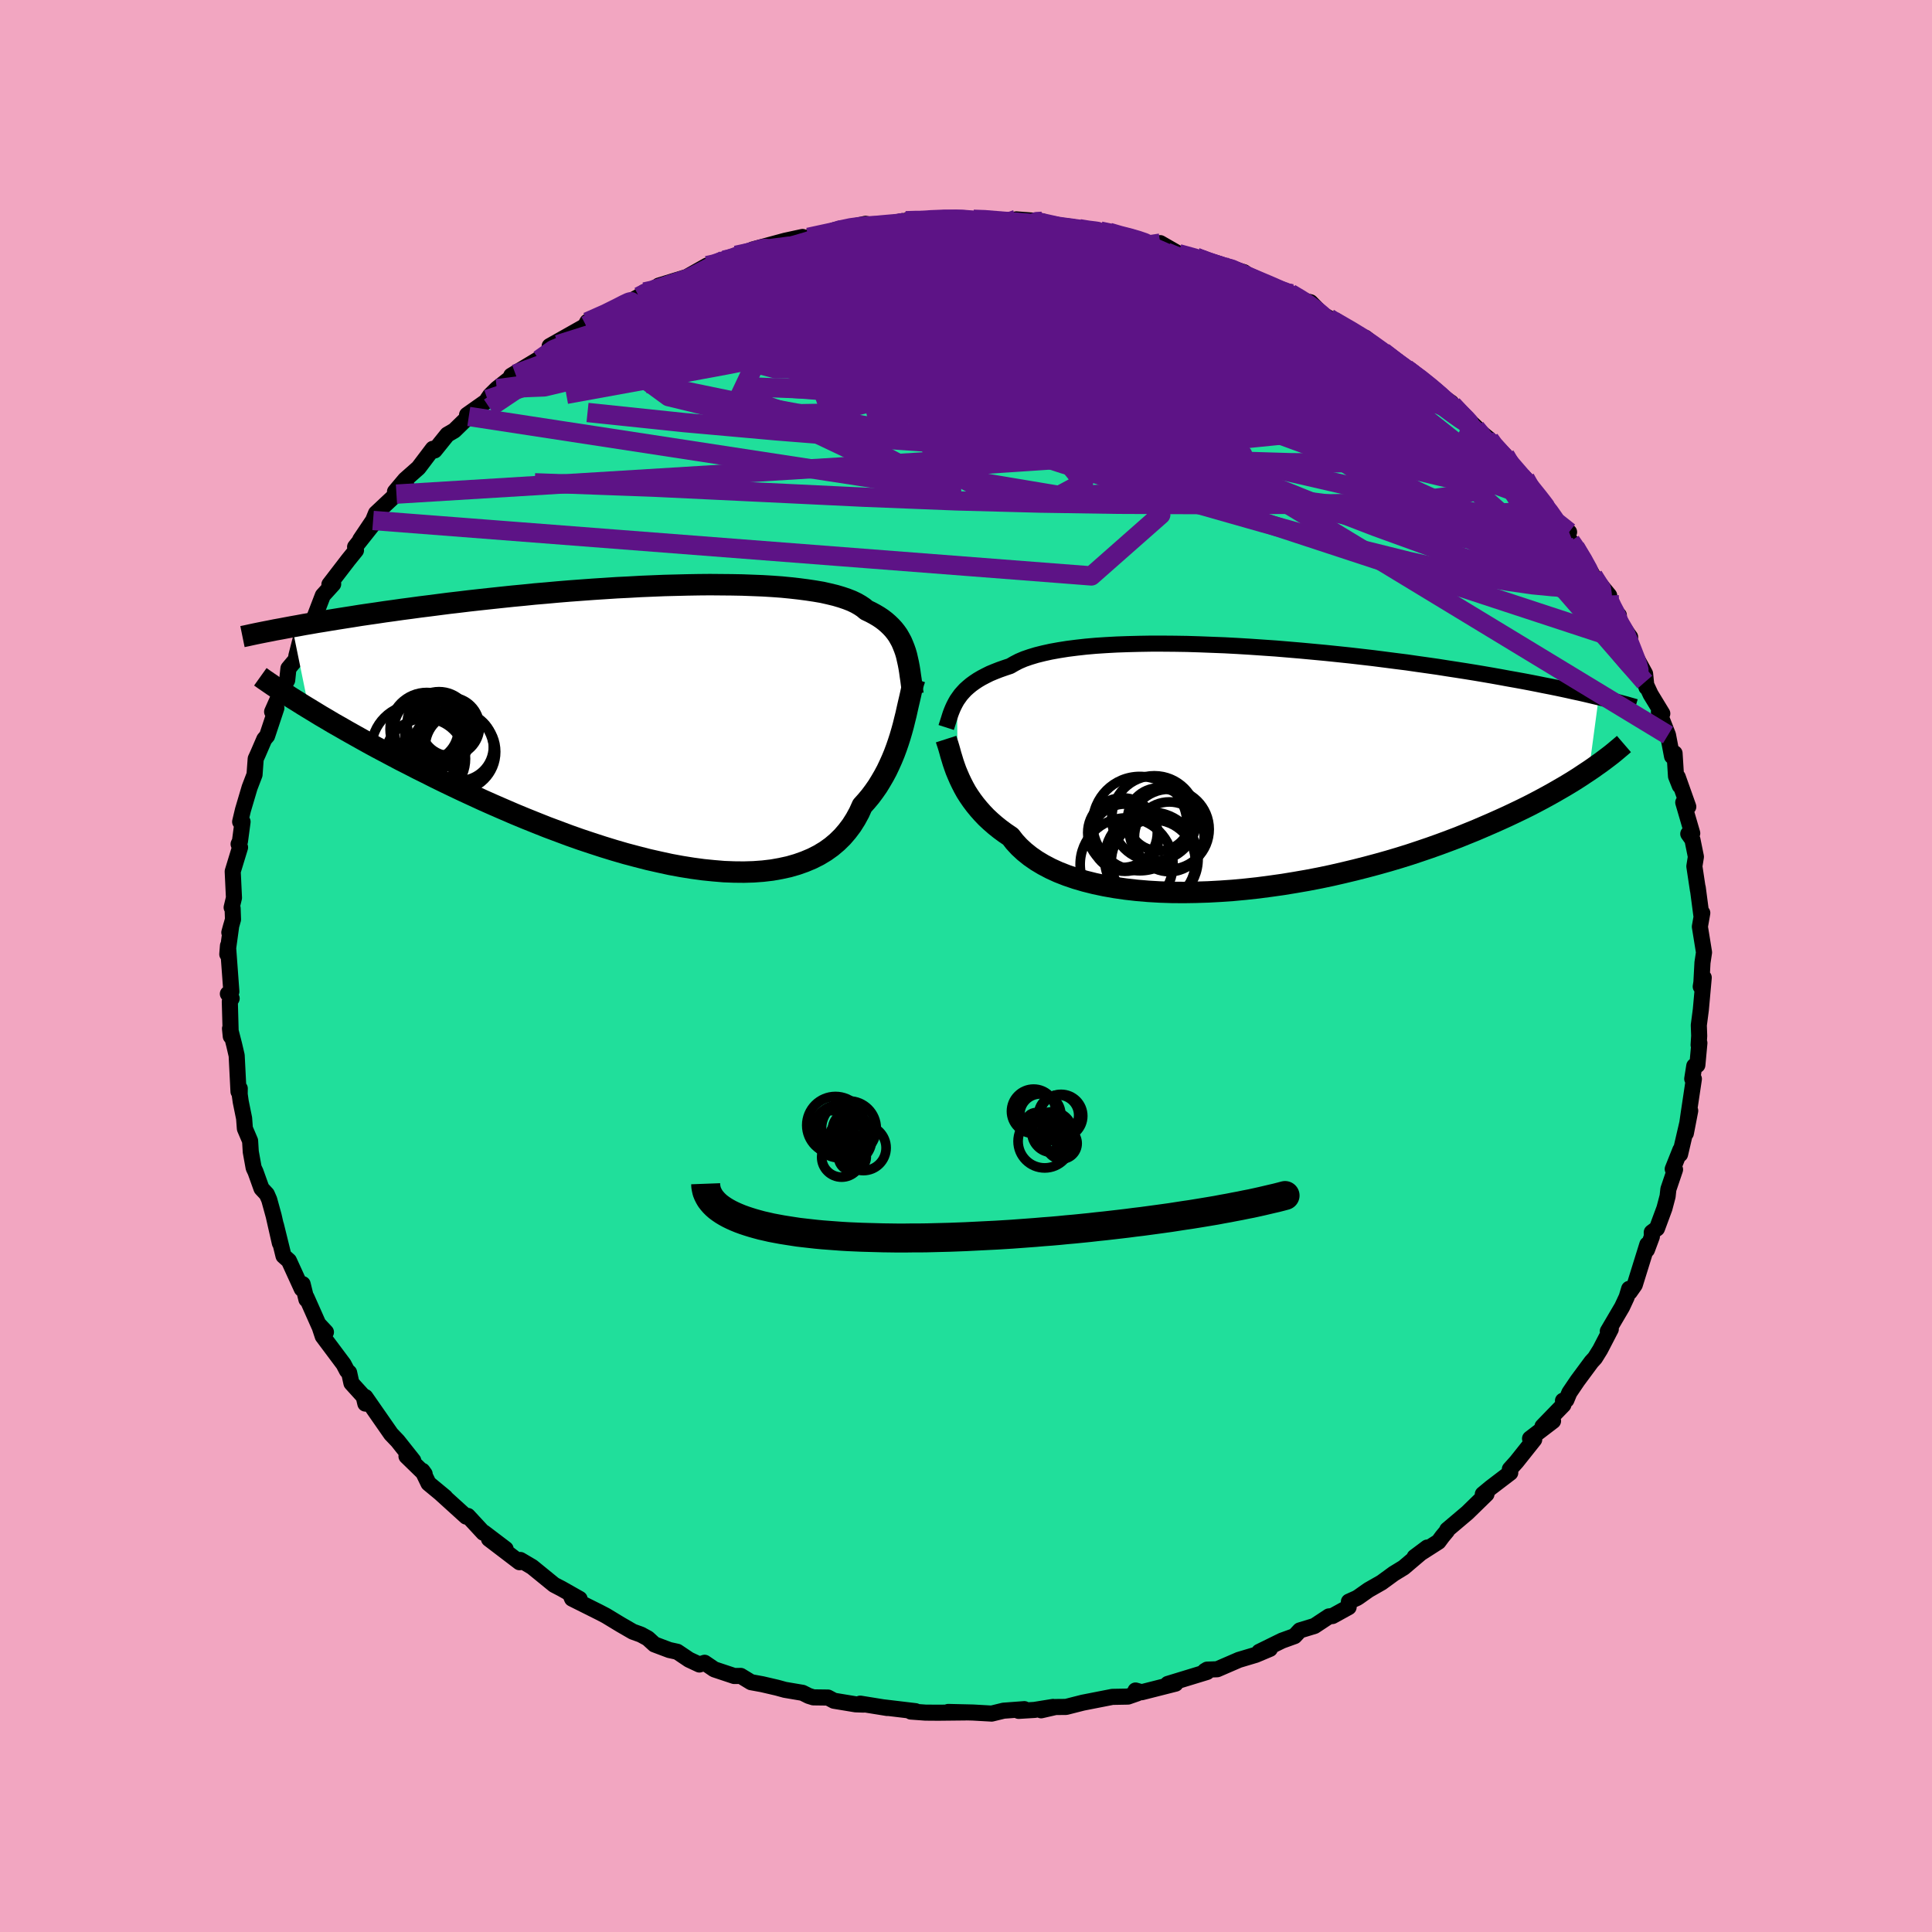 <svg xmlns="http://www.w3.org/2000/svg" width="500" height="500" viewBox="-100 -100 200 200"><defs><clipPath id="c"><path d="m24.65-7.57-.13-.37-.14-.35-.15-.35-.18-.33-.19-.33-.22-.31-.24-.3-.26-.28-.29-.28-.3-.26-.34-.26-.36-.24-.39-.23-.41-.22-.44-.21-.31-.26-.36-.24-.4-.23-.46-.22-.51-.2-.56-.19-.61-.18-.66-.16-.71-.16-.76-.13-.8-.12-.84-.11-.89-.1-.92-.09-.97-.07-1-.06-1.03-.04-1.06-.04-1.09-.02-1.12-.01-1.14-.01-1.16.01-1.17.02-1.2.03-1.2.03-1.22.05-1.22.05-1.23.07-1.23.06-1.23.08-1.23.08-1.23.09-1.22.09-1.21.1-1.2.11-1.19.1-1.17.12-1.16.11-1.14.12-1.12.12-1.11.12-1.08.12-1.07.13-1.04.12-1.01.13-1 .13-.97.12-.95.13-.92.12-.91.13-.88.12-.86.13-.84.12-.82.12-.8.13-.77.12-.76.12-.74.12-.72.12-.69.11-.68.12-.65.11-.64.12-.62.11 1.73 8.46.61.37.62.38.65.38.67.4.69.39.71.41.73.41.75.42.77.43.79.43.81.43.83.44.85.45.87.44.89.46.91.45.93.47.96.47.98.47.99.47 1.02.47 1.04.48 1.06.47 1.08.47 1.09.47 1.11.46 1.12.45 1.13.45 1.15.43 1.15.43 1.16.41 1.17.39 1.17.38 1.17.36 1.17.34 1.17.31 1.17.3 1.15.26 1.15.25 1.14.21 1.12.18 1.11.15 1.09.11 1.07.09 1.05.04 1.02.01 1-.03.96-.07.94-.11.9-.16.87-.19.83-.24.79-.28.76-.32.71-.36.68-.41.63-.45.58-.49.55-.54.49-.57.46-.61.41-.65.37-.68.32-.71.43-.48.41-.49.38-.51.37-.53.33-.54.32-.55.3-.56.27-.57.26-.58.24-.58.22-.59.2-.58.19-.59.17-.58.16-.58"/></clipPath><clipPath id="b"><path d="m-30.1-7.03.19-.27.2-.28.23-.26.25-.27.28-.25.31-.26.33-.24.36-.24.39-.23.42-.22.44-.22.48-.2.51-.2.54-.19.57-.19.43-.25.48-.25.54-.23.61-.21.66-.2.72-.18.77-.17.83-.15.88-.14.94-.12.98-.11 1.02-.09 1.07-.07 1.1-.06 1.14-.04 1.18-.03 1.2-.02h1.23l1.26.01 1.27.02 1.29.04 1.3.05 1.31.05 1.31.07 1.32.08 1.32.09 1.32.09 1.31.11 1.3.11 1.29.12 1.28.12 1.26.13 1.24.13 1.22.14 1.21.14 1.17.15 1.16.15 1.12.14 1.1.16 1.07.15 1.05.15 1.01.16.98.15.96.15.93.15.89.15.87.15.84.15.81.15.79.14.77.14.74.14.71.14.69.14.67.13.64.13.62.13.6.13.58.13.56.12.53.12.51.12.5.12.47.11L35.31.3l-.47.31-.48.32-.5.32-.52.32-.55.33-.57.33-.59.34-.61.34-.63.34-.66.35-.68.35-.71.35-.73.35-.76.36-.77.35-.81.36-.83.36-.86.37-.89.36-.91.37-.95.36-.97.36-1.01.36-1.03.35-1.05.35-1.09.34-1.11.33-1.14.32-1.16.31-1.18.3-1.21.29-1.22.28-1.24.26-1.25.24-1.27.22-1.28.21-1.28.18-1.29.17-1.29.14-1.29.12-1.29.09-1.28.07-1.28.04-1.25.02-1.25-.01-1.22-.04-1.2-.07-1.18-.1-1.15-.13-1.11-.16-1.08-.19-1.04-.22-1-.25-.96-.28-.91-.31-.87-.34-.81-.37-.76-.4-.7-.42-.65-.45-.6-.48-.54-.5-.48-.52-.42-.54-.56-.38-.53-.39-.5-.4-.47-.41-.45-.42-.41-.43-.39-.44-.36-.44-.33-.44-.31-.45-.28-.44-.25-.45-.23-.45-.21-.44-.19-.44"/></clipPath><filter id="a"><feTurbulence baseFrequency=".05" numOctaves="3" result="noise" type="noise"/><feDisplacementMap in="SourceGraphic" in2="noise" scale="2"/></filter></defs><rect width="100%" height="100%" x="-100" y="-100" fill="#F2A6C1"/><path fill="#20DF9B" stroke="#000" stroke-linejoin="round" stroke-width="1.667" d="m76.13 1.69-.07.44.31-.93-.3 3.32-.21 1.61.04 1.1-.06.95.08-.21-.21 2.28-.32.1-.21 1.33.17.01-.53 3.54-.3 2.08.45-2.33-1.05 4.51.03-.45-.79 1.98.24.05-.69 2.04-.08.73-.33 1.25-.77 2.08-.54.4.01.44-.51 1.37.04-.55-1.3 4.18-.52.74-.06-.33-.26.86-.47 1.01-1.48 2.52.31-.22-1.1 2.12-.54.87-.36.39-1.45 1.96-.84 1.24-.31.75-.35.08.04.43-2.16 2.23 1.09-.56-2.38 1.82.43.1-1.83 2.3-.69.77.04.37L54.32 54l-.82.68.38-.01-1.98 1.93-2.08 1.76-.03.12-.48.58-.4.54-2.47 1.58 1.31-.98-2.44 2.07-1.03.63-1.26.92-1.35.77-1.02.72-.19.12-.82.37-.03.57-1.67.92-.37.04-1.5.99-1.51.46-.55.59-1.3.47L30.35 71l1.11-.31-1.47.62-1.74.52-2.24.97-1.05.04-.23.14.22.1-4.06 1.24.22.05.58-.08-3.51.89-.63-.18.17.3-.95.33-1.62.03-3.06.6-1.73.44-1.1.01-1.48.34 1.23-.35-1.92.31-1.64.1.59-.18-2.15.16-1.23.3-1.94-.11-2.56-.06 1.83.05-2.86.03-1.32-.01-1.52-.11.48-.04-3.27-.39.34.06-2.79-.45.34.1-.82-.03-2.24-.37-.62-.33-1.51-.02-.48-.15-.64-.32-1.83-.31-.8-.22-1.55-.36-1.15-.21-1.07-.65-.67.01-2.07-.69-1-.68-.54.18-1.07-.5-1.22-.82-.82-.18-1.54-.58-.69-.63-.72-.39-.83-.3-1.28-.74-1.5-.91-.71-.37-2.8-1.4-.17-.4.95.43-1.87-1.06-.77-.4-2.27-1.85-1.22-.72-.09.23-3.16-2.41 1.72 1.04-2.24-1.7-.06.02-1.61-1.74-.17.07-2.69-2.44.52.43-1.73-1.43-.63-1.3.23.32-1.88-1.83.7.45-1.61-2.03-.62-.65-.06-.06-2.67-3.84v.68l-.17-.72-1.27-1.4-.24-1.09-.22-.2-.35-.67-2.16-2.89-.4-1.21.73.78-.7-.64-1.31-2.95-.01.21-.39-1.59-.09.49-1.33-2.91-.56-.5-.78-3.17.4 1.84-.64-2.82-.46-1.67-.25-.57-.55-.59-.62-1.73-.19-.4-.3-1.66-.07-1.14-.54-1.27-.08-1.06-.35-1.72-.11-.78.01-.59-.13.32-.19-3.73-.26-1.12-.43-1.67.08.8-.1-3.6.19-.32-.39-.48.36-.23-.35-4.75-.07.88.41-2.98-.2.73.38-1.35-.04-1.15-.1-.09.24-1-.13-2.73.76-2.49-.15-.34.14-.29.27-2.02h-.25l.29-1.22.69-2.33.51-1.33.12-1.64.22-.48.67-1.55.29-.34.96-2.89-.44.39.94-2.12-.25.38.87-1.53.13-1.22.78-.93.04-.37.47-1.84 1-1-.13.24 1.4-3.65 1.07-1.18-.18-.01-.21.05 1.95-2.54.8-.99-.09-.35 1.8-2.27-1.27 1.51 1.33-1.98.3-.74 2.12-1.99 1-1-1.15.75 1.05-1.25 1.38-1.22 1.49-1.97.18.17 1.32-1.64.72-.42 1.5-1.46-.18-.16 2.41-1.7-.3.09.28-.41.7-.69 1.92-1.52-.44.17 3.6-2.17-.71.51 1.95-1.56-.86.16 3.77-2.13-.13.1.26-.48 2.44-.97 1.76-1.09-.29.24 1.43-.8.59-.48.89-.23-.5.35 1.07-.77 2.92-.9 2.09-1.18.48.03 1.27-.59.88-.24.97-.2-.61-.06 2.01-.4-.28-.2 3.36-.91 1.8-.39-.04.19.64-.15 2.15-.38.5-.35 2.65-.53.62-.14 1.1.21-.03.01 3.11-.54 2.02-.1-2.06.21 3.93-.38.44.11.89-.07 1.77.08 1.06-.05 1.45.26 1.04-.06.48-.02 3.08.08-2.67-.2 4.23.59 1.67.21-.7-.01 1.44.28 1.77.18.28-.04.92.13 1.22.42.97.08 1.91.62.45.06.74-.06 1.9 1.09 2.66.66-.87-.29.64.36 2.51.72.26-.01 1.57.48 1.05.78 1.82.82 2.09.63-.17-.04.93.64 1.16.28 1.17 1.2 1.2.72-.48-.29 3.3 1.93.49.11 1.5 1.18-.31-.05.66.33 2.66 2.08-.29-.35.26.22 1.18.75 1.35 1.27 1.88 1.3.21.52-.09-.3 2.42 2.3-.82-.55 2.24 1.84-.05.24 1.66 1.4.55.98 1.11 1.17.42.23.84 1.22.73 1.13 1.21 1.39.67.98 1.1.84-.5-.02.66.97.47.62 1.16 1.76.7 1.21 1.66 2.02-.33.38.84 1.22.49.45-.12.47 1.29 1.79-.32.49.43.67 1.44 2.64.14 1.4-.16-.54.59 1.27 1.21 1.99-.35-.18.94 2.4.42 2.2.26-.31.15 2.38.39.98-.21-.9 1.09 3.07-.52-.44.93 3.19-.41.06.43.6.36 1.77-.16.99.37 2.46-.02-.25.37 2.82.1-.2-.25 1.42.43 2.66-.16 1.06-.11 2.04-.07.44" filter="url(#a)"/><path fill="#fff" d="m-30.1-7.03.19-.27.2-.28.23-.26.25-.27.28-.25.31-.26.33-.24.36-.24.39-.23.42-.22.44-.22.48-.2.51-.2.54-.19.57-.19.43-.25.48-.25.54-.23.61-.21.66-.2.72-.18.77-.17.83-.15.88-.14.94-.12.98-.11 1.02-.09 1.07-.07 1.1-.06 1.14-.04 1.18-.03 1.2-.02h1.23l1.26.01 1.27.02 1.29.04 1.3.05 1.31.05 1.31.07 1.32.08 1.32.09 1.32.09 1.31.11 1.3.11 1.29.12 1.28.12 1.26.13 1.24.13 1.22.14 1.21.14 1.17.15 1.16.15 1.12.14 1.1.16 1.07.15 1.05.15 1.01.16.98.15.96.15.93.15.89.15.87.15.84.15.81.15.79.14.77.14.74.14.71.14.69.14.67.13.64.13.62.13.6.13.58.13.56.12.53.12.51.12.5.12.47.11L35.31.3l-.47.31-.48.32-.5.32-.52.32-.55.33-.57.33-.59.34-.61.34-.63.34-.66.35-.68.35-.71.35-.73.35-.76.36-.77.35-.81.36-.83.36-.86.37-.89.36-.91.37-.95.36-.97.36-1.01.36-1.03.35-1.05.35-1.09.34-1.11.33-1.14.32-1.16.31-1.18.3-1.21.29-1.22.28-1.24.26-1.25.24-1.27.22-1.28.21-1.28.18-1.29.17-1.29.14-1.29.12-1.29.09-1.28.07-1.28.04-1.25.02-1.25-.01-1.22-.04-1.2-.07-1.18-.1-1.15-.13-1.11-.16-1.08-.19-1.04-.22-1-.25-.96-.28-.91-.31-.87-.34-.81-.37-.76-.4-.7-.42-.65-.45-.6-.48-.54-.5-.48-.52-.42-.54-.56-.38-.53-.39-.5-.4-.47-.41-.45-.42-.41-.43-.39-.44-.36-.44-.33-.44-.31-.45-.28-.44-.25-.45-.23-.45-.21-.44-.19-.44" filter="url(#a)" transform="translate(29.17 -20.5)"/><path fill="#fff" d="m24.65-7.57-.13-.37-.14-.35-.15-.35-.18-.33-.19-.33-.22-.31-.24-.3-.26-.28-.29-.28-.3-.26-.34-.26-.36-.24-.39-.23-.41-.22-.44-.21-.31-.26-.36-.24-.4-.23-.46-.22-.51-.2-.56-.19-.61-.18-.66-.16-.71-.16-.76-.13-.8-.12-.84-.11-.89-.1-.92-.09-.97-.07-1-.06-1.03-.04-1.06-.04-1.09-.02-1.12-.01-1.14-.01-1.16.01-1.17.02-1.2.03-1.2.03-1.22.05-1.22.05-1.23.07-1.23.06-1.23.08-1.23.08-1.23.09-1.22.09-1.21.1-1.2.11-1.19.1-1.17.12-1.16.11-1.14.12-1.12.12-1.11.12-1.08.12-1.07.13-1.04.12-1.01.13-1 .13-.97.12-.95.13-.92.12-.91.13-.88.12-.86.13-.84.12-.82.12-.8.13-.77.12-.76.12-.74.12-.72.12-.69.11-.68.12-.65.11-.64.12-.62.11 1.73 8.46.61.37.62.38.65.38.67.4.69.39.71.41.73.41.75.42.77.43.79.43.81.43.83.44.85.45.87.44.89.46.91.45.93.47.96.47.98.47.99.47 1.02.47 1.04.48 1.06.47 1.08.47 1.09.47 1.11.46 1.12.45 1.13.45 1.15.43 1.15.43 1.16.41 1.17.39 1.17.38 1.17.36 1.17.34 1.17.31 1.17.3 1.15.26 1.15.25 1.14.21 1.12.18 1.11.15 1.09.11 1.07.09 1.05.04 1.02.01 1-.03.96-.07.94-.11.9-.16.87-.19.83-.24.79-.28.76-.32.71-.36.68-.41.63-.45.58-.49.55-.54.49-.57.46-.61.41-.65.37-.68.32-.71.43-.48.41-.49.38-.51.37-.53.33-.54.32-.55.3-.56.27-.57.26-.58.24-.58.22-.59.2-.58.19-.59.17-.58.16-.58" filter="url(#a)" transform="translate(-30.91 -24.95)"/><g fill="none" stroke="#000" transform="translate(29.17 -20.5)"><path stroke-linejoin="round" stroke-width="1.667" d="m-31.22-4.19.09-.28.09-.28.09-.28.09-.29.09-.28.11-.29.12-.29.13-.28.15-.29.16-.28.19-.27.2-.28.23-.26.25-.27.28-.25.31-.26.33-.24.36-.24.39-.23.42-.22.44-.22.48-.2.51-.2.54-.19.57-.19.43-.25.48-.25.54-.23.61-.21.66-.2.72-.18.77-.17.83-.15.88-.14.94-.12.98-.11 1.02-.09 1.07-.07 1.1-.06 1.14-.04 1.18-.03 1.2-.02h1.23l1.26.01 1.27.02 1.29.04 1.3.05 1.31.05 1.31.07 1.32.08 1.32.09 1.32.09 1.31.11 1.3.11 1.29.12 1.28.12 1.26.13 1.24.13 1.22.14 1.21.14 1.17.15 1.16.15 1.12.14 1.1.16 1.07.15 1.05.15 1.01.16.98.15.96.15.93.15.89.15.87.15.84.15.81.15.79.14.77.14.74.14.71.14.69.14.67.13.64.13.62.13.6.13.58.13.56.12.53.12.51.12.5.12.47.11.46.11.44.11.42.11.4.1.39.11.37.1.35.09.34.1.32.09.31.09" filter="url(#a)"/><path stroke-linejoin="round" stroke-width="2.222" d="m-31.23-2.99.09.28.1.3.1.33.1.35.1.37.12.39.12.4.14.41.15.42.18.43.19.44.21.44.23.45.25.45.28.44.31.45.33.44.36.44.39.44.41.43.45.42.47.41.5.4.53.39.56.38.42.54.48.52.54.5.6.48.65.45.7.42.76.4.81.37.87.34.91.31.96.28 1 .25 1.04.22 1.08.19 1.11.16 1.15.13 1.18.1 1.2.07 1.22.04 1.25.01 1.25-.02 1.28-.04 1.28-.07 1.29-.09 1.29-.12 1.29-.14 1.29-.17 1.28-.18 1.28-.21 1.27-.22 1.25-.24 1.24-.26 1.22-.28 1.21-.29 1.18-.3 1.16-.31 1.14-.32 1.11-.33 1.09-.34 1.05-.35 1.03-.35 1.01-.36.97-.36.95-.36.91-.37.89-.36.86-.37.83-.36.81-.36.77-.35.76-.36.73-.35.71-.35.68-.35.66-.35.63-.34.61-.34.59-.34.57-.33.55-.33.52-.32.5-.32.48-.32.47-.31.44-.3.42-.3.41-.29.39-.29.37-.28.35-.27.33-.27.32-.27.31-.26.29-.25" filter="url(#a)"/><circle cx="-9.676" cy="5.215" r="4.406" clip-path="url(#b)" filter="url(#a)"/><circle cx="-9.981" cy="9.41" r="4.838" clip-path="url(#b)" filter="url(#a)"/><circle cx="-9.196" cy="5.32" r="3.256" clip-path="url(#b)" filter="url(#a)"/><circle cx="-11.181" cy="5.76" r="4.88" clip-path="url(#b)" filter="url(#a)"/><circle cx="-12.966" cy="6.7" r="3.602" clip-path="url(#b)" filter="url(#a)"/><circle cx="-9.776" cy="9.725" r="4.354" clip-path="url(#b)" filter="url(#a)"/><circle cx="-12.716" cy="7.215" r="3.482" clip-path="url(#b)" filter="url(#a)"/><circle cx="-8.141" cy="6.345" r="4.146" clip-path="url(#b)" filter="url(#a)"/><circle cx="-12.546" cy="9.975" r="4.806" clip-path="url(#b)" filter="url(#a)"/><circle cx="-8.121" cy="7.125" r="3.61" clip-path="url(#b)" filter="url(#a)"/></g><g fill="none" stroke="#000" transform="translate(-30.91 -24.95)"><path stroke-linejoin="round" stroke-width="2.222" d="m25.42-3.2-.07-.49-.07-.48-.06-.47-.07-.46-.06-.44-.07-.43-.08-.42-.09-.4-.09-.4-.11-.38-.13-.37-.14-.35-.15-.35-.18-.33-.19-.33-.22-.31-.24-.3-.26-.28-.29-.28-.3-.26-.34-.26-.36-.24-.39-.23-.41-.22-.44-.21-.31-.26-.36-.24-.4-.23-.46-.22-.51-.2-.56-.19-.61-.18-.66-.16-.71-.16-.76-.13-.8-.12-.84-.11-.89-.1-.92-.09-.97-.07-1-.06-1.03-.04-1.06-.04-1.09-.02-1.12-.01-1.14-.01-1.16.01-1.17.02-1.2.03-1.2.03-1.22.05-1.22.05-1.23.07-1.23.06-1.23.08-1.23.08-1.23.09-1.22.09-1.21.1-1.2.11-1.19.1-1.17.12-1.16.11-1.14.12-1.12.12-1.11.12-1.08.12-1.07.13-1.04.12-1.01.13-1 .13-.97.12-.95.13-.92.12-.91.13-.88.12-.86.13-.84.12-.82.12-.8.13-.77.12-.76.12-.74.12-.72.12-.69.11-.68.12-.65.11-.64.12-.62.11-.59.11-.58.11-.56.1-.54.11-.52.1-.5.1-.49.1-.47.1-.45.1-.44.09" filter="url(#a)"/><path stroke-linejoin="round" stroke-width="2.222" d="m25.61-4.78-.12.36-.11.39-.11.43-.1.46-.11.48-.12.51-.12.53-.12.54-.14.56-.14.57-.16.58-.17.58-.19.59-.2.58-.22.59-.24.58-.26.58-.27.57-.3.56-.32.55-.33.54-.37.53-.38.51-.41.49-.43.48-.32.71-.37.68-.41.65-.46.61-.49.57-.55.54-.58.49-.63.45-.68.41-.71.36-.76.32-.79.28-.83.24-.87.19-.9.16-.94.11-.96.07-1 .03-1.02-.01-1.05-.04-1.07-.09-1.09-.11-1.11-.15-1.12-.18-1.14-.21-1.15-.25-1.15-.26-1.17-.3-1.17-.31-1.17-.34-1.17-.36-1.17-.38-1.17-.39-1.16-.41-1.15-.43-1.15-.43-1.13-.45-1.12-.45-1.11-.46-1.09-.47-1.08-.47-1.06-.47-1.04-.48-1.02-.47-.99-.47-.98-.47-.96-.47-.93-.47-.91-.45-.89-.46-.87-.44-.85-.45-.83-.44-.81-.43-.79-.43-.77-.43-.75-.42-.73-.41-.71-.41-.69-.39-.67-.4-.65-.38-.62-.38-.61-.37-.59-.36-.57-.36-.55-.34-.53-.34-.5-.33-.5-.33-.47-.31-.45-.31-.44-.3-.42-.3" filter="url(#a)"/><circle cx="-24.979" cy=".437" r="3.336" clip-path="url(#c)" filter="url(#a)"/><circle cx="-22.219" cy="2.647" r="4.244" clip-path="url(#c)" filter="url(#a)"/><circle cx="-21.804" cy="2.772" r="4.026" clip-path="url(#c)" filter="url(#a)"/><circle cx="-24.909" cy=".437" r="3.8" clip-path="url(#c)" filter="url(#a)"/><circle cx="-26.049" cy="2.482" r="4.602" clip-path="url(#c)" filter="url(#a)"/><circle cx="-21.539" cy="2.237" r="3.528" clip-path="url(#c)" filter="url(#a)"/><circle cx="-23.749" cy="1.027" r="3.436" clip-path="url(#c)" filter="url(#a)"/><circle cx="-23.644" cy="-.148" r="3.298" clip-path="url(#c)" filter="url(#a)"/><circle cx="-22.479" cy=".172" r="3.028" clip-path="url(#c)" filter="url(#a)"/><circle cx="-25.084" cy="3.492" r="4.182" clip-path="url(#c)" filter="url(#a)"/></g><g fill="none" stroke="#5D1386" stroke-linejoin="round" stroke-width="2"><path d="m54.19-54.5.3.52.39.73.12.64-.26.48-.64.33-1.04.2-1.45.05-1.9-.13-2.41-.35-2.94-.57-3.48-.79-4.02-.98-4.54-1.13-5.11-1.29-5.69-1.45-6.33-1.68-6.93-1.97-7.48-2.3-7.99-2.67-8.55-2.98m-11.04-2.67.7-.15.89-.29.82-.27.72-.25.67-.22.68-.22.69-.2.57-.15.32-.03-.08.12-.56.28-1.06.46-1.51.6-1.89.71-2.21.78-2.62.89M.77-77.3l1.17.04 1.35.11 1.41.11 1.42.11 1.41.13 1.4.15 1.32.18 1.19.16.97.13.69.09.4.04h.09l-.27-.04-.66-.08-.93-.15m19.92 6.1 1.28.41.63.31.44.33.32.37.15.36-.08.31-.34.24-.66.15-1.05.04-1.49-.1-1.97-.22-2.45-.36-2.95-.49-3.47-.62-4.02-.76-4.57-.9-5.09-1.03-5.66-1.21-6.46-1.37" filter="url(#a)"/><path d="m50.35-58.09 1.31 1.4.42.79.04.69-.31.66-.68.61-1.1.53-1.52.44-1.99.35-2.45.28-2.95.19-3.48.08-4.03-.03-4.61-.14-5.19-.26-5.76-.33-6.32-.39-6.88-.43-7.5-.48-8.16-.57-8.84-.7-9.5-.85-10.03-1.05" filter="url(#a)"/><path d="m62.43-44.92-.44.17-.67.33-1.13.34-1.77.24-2.54.01-3.45-.32-4.44-.7-5.46-1.09-6.47-1.48-7.41-1.84-8.34-2.19L11.05-54 .8-56.87l-11.27-3.23-12.38-3.63m-.96-9.84 1.58-.34 1.77-.33 2.07-.27 2.2-.15 2.25-.05h2.37l2.51.03 2.64.04 2.72.08 2.77.11 2.79.14 2.78.16 2.76.18 2.71.18 2.61.19 2.46.18 2.25.15 2.03.1 1.78.08 1.56.07 1.24.08m18.49 9.03.94.66.72.64.23.41-.11.29-.37.26-.67.22-1.06.12-1.52-.01-2.02-.17-2.51-.32-3.02-.45-3.56-.59-4.12-.73-4.7-.89-5.32-1.09-5.95-1.3-6.7-1.53-7.58-1.69-8.46-1.81" filter="url(#a)"/><path d="m3.28-77.09 1.05.02 1.31.17 1.5.33 1.71.48 1.9.6 2.02.69 2.07.75 2.11.79 2.14.81 2.18.85 2.21.87 2.23.89 2.24.91 2.21.9 2.18.9 2.12.87 2.03.85 1.9.8 1.72.72 1.5.59 1.24.45.96.3.81.25m14.83 14.17.85 1.11.32.73-.18.44-.59.29-.9.25-1.2.23-1.53.2-1.91.08-2.34-.09-2.81-.32-3.3-.57-3.82-.79-4.36-.98-4.9-1.14-5.48-1.28-6.06-1.43-6.6-1.62-7.1-1.87-7.57-2.18-8.03-2.48-8.56-2.72-9.1-2.98" filter="url(#a)"/><path d="m62.59-43.97.6.87.66 1.07.53.96.28.68-.02.34h-.31l-.6-.3-.89-.57-1.19-.85-1.48-1.12-1.8-1.43-2.13-1.8-2.49-2.2-2.87-2.65-3.3-3.1-3.78-3.57-4.39-4.08-5.08-4.7" filter="url(#a)"/><path d="m64.92-40.38.72 1.28-.34.51-1.08.02-1.76-.34-2.47-.67-3.22-.96-3.98-1.28-4.78-1.62-5.62-2.04-6.52-2.51L28.39-51l-8.52-3.49-9.57-3.95-10.53-4.42-11.32-4.98m71 19.71.92 1.12.52.74.15.47-.1.32-.28.27-.43.25-.6.19-.84.07-1.13-.12-1.49-.38-1.85-.64-2.23-.9-2.6-1.14-2.97-1.34-3.34-1.56-3.73-1.77-4.15-2.03-4.59-2.3-5.06-2.62-5.53-2.92-5.99-3.21-6.38-3.51-6.64-3.83m-15.28-2.84 1.01-.35 1.23-.26 1.03-.14.86-.06.74-.02.61.01.42.05.17.11-.13.19-.47.3-.84.4-1.26.51-1.67.61-2.06.68-2.46.73-2.87.8-3.34.9-3.86 1.01-4.39 1.16" filter="url(#a)"/><path d="m55.8-52.86.53.87.33.68.03.55-.27.46-.61.34-.99.16-1.44-.07-1.93-.31-2.41-.53-2.89-.7-3.35-.86-3.84-1-4.35-1.18-4.92-1.41-5.53-1.71L18-59.59l-6.87-2.33-7.62-2.57-8.4-2.76-9.05-3m-25.39 3.95.3-.16 1.19-.52 1.69-.67 1.86-.69 1.92-.64 1.94-.59 2.02-.57 2.12-.56 2.27-.6 2.42-.64 2.52-.68 2.52-.69 2.43-.65 2.28-.6 2.07-.51 1.86-.46 1.64-.41 1.43-.4 1.21-.38.97-.35m27.34 3.99-.18-.03.76.28 1.14.4 1.26.46 1.28.49 1.24.51 1.14.48.96.42.75.36.51.27.27.2.05.13-.17.05-.4-.05-.65-.17-.97-.31-1.34-.49-1.78-.69-2.23-.88-2.58-1.04-2.97-1.2" filter="url(#a)"/><path d="m52.77-55.79-.01.1.49.59.43.62.21.54-.06.4-.36.24-.67.07-.99-.1-1.34-.29-1.72-.51-2.15-.77-2.6-1.05-3.08-1.32-3.53-1.55-3.97-1.77-4.43-1.99-4.95-2.25-5.53-2.56-6.19-2.94-6.87-3.33m9.37-2.29 1.09.32 1.02.26.86.25.67.23.47.24.23.22-.11.19-.5.12-.91.07-1.32.01-1.75-.02-2.24-.06-2.75-.1-3.33-.18-3.97-.28-4.75-.37-5.62-.39m-8.23.01 1.71-.37 1.54-.33 1.49-.27 1.43-.18 1.39-.14 1.37-.12 1.35-.11 1.28-.1 1.17-.09 1.04-.07.89-.04.7-.03h.49l.25.02-.02.03-.32.06-.66.07-1.01.09-1.37.11-1.68.11-2.03.12-2.6.15" filter="url(#a)"/><path d="m16.04-75.53.97.22.69.33.31.39-.04.47-.43.56-.92.61-1.46.66-2 .72-2.53.8-3.08.91-3.66 1.03-4.3 1.15-4.99 1.27-5.74 1.34-6.48 1.41-7.2 1.44-7.87 1.46-8.69 1.58" filter="url(#a)"/><path d="m33.57-69.63.93.55.89.56.76.56.63.52.5.47.33.4.08.31-.2.22-.52.11-.83.01-1.15-.09-1.47-.2-1.82-.31-2.17-.4-2.55-.5-2.97-.61-3.41-.76-3.89-.9-4.4-1.05-4.95-1.2-5.52-1.35-5.95-1.58m71.57 39.03.76 1.3.41.99.38.96.33.86.22.66.1.41-.01.19-.16-.02-.32-.25-.53-.54-.75-.89-.99-1.3-1.26-1.77-1.53-2.28-1.83-2.79-2.14-3.3-2.43-3.77-2.65-4.18" filter="url(#a)"/><path d="m45.82-61.63 1.17.85 1.13.91.88.75.58.54.34.39.14.26-.06.12-.29-.02-.55-.2-.89-.41-1.28-.68-1.75-.97L43-61.41l-2.76-1.66-3.26-1.98-3.82-2.33-4.45-2.76" filter="url(#a)"/><path d="m26.95-72.29.58.16.88.4.87.47.65.43.31.34-.08.25-.46.19-.83.15-1.2.11-1.58.05-2-.02-2.45-.11-2.96-.22-3.55-.33-4.18-.43-4.78-.54-5.34-.67-5.83-.86-6.39-1.06m54.58 10.4 1.68 1.31.96.75.97.79 1.17.99 1.29 1.12 1.28 1.15 1.18 1.09 1.05.98.9.84.76.72.61.55.41.37.15.12-.16-.2-.54-.56-1.02-1.01" filter="url(#a)"/><path d="m42.53-63.91 1.07.71 1.1.79.88.63.79.58.79.6.76.6.64.54.46.42.24.27.02.1-.22-.07-.48-.27-.8-.49-1.17-.75-1.56-1.05-1.96-1.39-2.36-1.75-2.84-2.16m-62.94-6.47.95-.21 1.17-.21 1.52-.26 1.97-.32 2.39-.38 2.66-.39 2.76-.36 2.73-.3 2.64-.28 2.55-.27 2.38-.29 2.13-.3 1.82-.26 1.58-.17m19.6 3.7.92.39.86.35.48.31.1.31-.32.29-.82.25-1.43.15-2.12.07-2.83-.02-3.51-.09-4.24-.16-5.03-.25-5.95-.31-6.91-.36-7.81-.48" filter="url(#a)"/><path d="m-39.33-66.3.41-.15 1.52-.53 2.25-.69 2.64-.71 2.86-.68 3.03-.65 3.2-.64 3.4-.64 3.64-.67 3.88-.73 4.08-.78 4.17-.79 4.11-.72 3.9-.63 3.54-.58m50.58 25.41.61 1.09.24.95-.19.74-.74.49-1.31.26-1.86.09-2.37.01-2.83-.07-3.3-.14-3.82-.27-4.41-.44-5.06-.65-5.77-.88-6.48-1.09-7.21-1.27-7.91-1.42-8.63-1.55-9.32-1.67-9.96-1.84-10.46-2.16" filter="url(#a)"/><path d="m57.46-50.71.36.43.19.57-.12.45-.55.17-1.06-.21-1.66-.61-2.24-.98-2.84-1.31-3.42-1.62-4.03-1.95-4.69-2.31-5.41-2.76-6.2-3.27-7.05-3.82-7.94-4.4m-44.66 3.03.72-.37.98-.29 1.42-.41 1.93-.59 2.3-.7 2.44-.73 2.41-.67 2.27-.6 2.11-.53 1.95-.48 1.8-.46 1.68-.44 1.57-.42 1.41-.39 1.22-.33 1.03-.25m71.54 36.58.86 1.33.08.61-.36.21-.75-.09-1.14-.34-1.55-.59-1.97-.85-2.43-1.15-2.93-1.52-3.48-1.94-4.07-2.41-4.66-2.87-5.25-3.32-5.88-3.75-6.54-4.2L17.58-66l-8.03-5.36m32.98 7.45 1.09.73 1.13.82.94.69.9.68.95.73.96.77.9.75.8.68.67.59.53.5.4.39.25.28.07.15h-.11l-.32-.16-.54-.35-.79-.56-1.05-.78-1.32-1.03-1.6-1.29-2-1.63-2.72-2.12M7.88-77.09l-.56.03.98.22.94.21.59.19.29.17.02.17-.26.19-.55.22-.87.27-1.21.3-1.56.33-1.92.36-2.32.38-2.77.39-3.33.43-4 .46-4.79.55-5.67.7-6.61.88" filter="url(#a)"/><path d="m-44.19-62.77 1.48-1.04 1.7-.71 2.16-.57 2.51-.44 2.86-.32 3.16-.23 3.43-.13 3.63-.03 3.82.06 4.02.14 4.23.18 4.5.2 4.77.21 5.01.21 5.19.22 5.26.26 5.23.29 5.14.31 5.1.34 5.18.45 5.53.7m-72.99-7.11.7-.15 1.07-.32 1.74-.59 2.18-.75 2.3-.77 2.2-.7 2.02-.61 1.81-.53 1.61-.45 1.39-.41 1.22-.37 1.08-.36.87-.33.37-.19m28.75.78 1.28.32 1.62.61 1.86.82 2.12 1.01 2.35 1.18 2.46 1.27 2.51 1.33 2.53 1.36 2.56 1.38 2.56 1.37 2.52 1.36 2.41 1.32 2.26 1.24 2.02 1.1 1.67.92" filter="url(#a)"/><path d="m23.8-73.37 1.01.4 1.14.37.95.33.78.34.57.32.3.25-.09.14-.54.01-1.01-.11-1.48-.21-1.95-.33-2.43-.44-2.97-.6-3.56-.78-4.26-.99-5.1-1.22m32.39 8.81 1.99 1.26.48.66-.54.39-1.32.25-2.01.14-2.72.03-3.51-.11-4.38-.22-5.29-.29-6.29-.34-7.41-.41-8.55-.55-9.57-.82-10.34-1.17" filter="url(#a)"/><path d="m45.85-61.5-.07-.13.3.22.5.41.41.43.13.29-.26.05-.67-.18-1.08-.41-1.48-.64-1.94-.9-2.45-1.21-3.06-1.55-3.71-1.93-4.36-2.33-5.02-2.75m-55.47 2.12.31-.05 1.52-.52 2.09-.67 2.21-.63 2.17-.55 2.09-.45 2.05-.39 2.04-.36 2.1-.34 2.18-.36 2.27-.36 2.32-.36 2.27-.33 2.16-.31 1.98-.28 1.77-.28 1.53-.28 1.3-.26L3.05-77l.76-.1m62.77 38.74.02.56.3.64.31.59.23.53.15.45.06.32-.08.14-.26-.15-.49-.55-.77-1.02-1.04-1.5-1.33-1.97-1.64-2.45L60-45.78l-2.54-3.74m-3.27-4.98.45.6.86.96.9 1.01.84.97.77.9.68.84.58.72.44.57.25.33.01.06-.25-.22-.5-.5-.74-.76-1-1.03-1.26-1.36-1.62-1.76-2.03-2.25M13.9-76.08l.89.19.84.26.69.27.45.28.2.29-.09.32-.43.34-.81.34-1.22.33-1.63.3-2.04.3-2.48.32-2.97.34-3.56.39-4.23.45-5 .48-5.74.48-6.31.39-6.61.19" filter="url(#a)"/><path d="m45.56-61.85.52.4.78.67.73.71.48.61.18.46-.1.33-.35.24-.6.16-.86.07-1.15-.02-1.46-.15-1.82-.28-2.2-.44-2.59-.59-3-.75-3.43-.92-3.87-1.11-4.35-1.31-4.85-1.55-5.34-1.78-5.84-1.99-6.37-2.14-6.97-2.22m62.7 20.59.41.9-.02.75-.55.68-1.09.67-1.65.63-2.27.54-2.95.4-3.65.27-4.35.14-5.02.08-5.68.03h-6.35l-7.07-.03-7.87-.12-8.7-.23-9.58-.38-10.43-.5-11.33-.54-12.29-.45m38.38-27.02 2.86-.11 2.2.23 2.29.46 2.6.63 2.88.78 3.12.9 3.3.99 3.45 1.08L20-70.93l3.66 1.22 3.7 1.23 3.66 1.22 3.54 1.2 3.5 1.24 3.69 1.45" filter="url(#a)"/><path d="m38.03-66.79.58.33 1.28.74 1.16.71.94.63.77.55.67.49.56.42.45.36.33.28.2.21.04.12-.16.02-.41-.12-.71-.28-1.03-.47-1.36-.65-1.7-.85-2.02-1.03-2.36-1.22-2.66-1.42-2.93-1.63-3.27-1.86m36.66 28.11.84 1.47.39 1.16-.12.83-.64.48-1.14.19-1.62-.04-2.08-.2-2.52-.36-2.96-.51-3.43-.67-3.92-.88-4.46-1.11-5.06-1.34-5.67-1.57-6.3-1.79-6.9-2.02-7.44-2.28-7.96-2.6-8.49-2.95-9.07-3.29-9.66-3.64m70.97 2.84 1.03.82.7.82.15.62-.42.41-.95.24-1.43.13-1.92.02-2.45-.08-3.01-.2-3.61-.34-4.22-.52-4.84-.71-5.48-.92-6.15-1.13-6.9-1.33-7.73-1.49-8.72-1.65-9.99-1.73" filter="url(#a)"/><path d="m24.44-73.01 1.75.49 1.2.38 1.1.44 1.05.47.93.44.73.37.49.32.26.27.04.23-.17.19-.39.13-.63.07-.9-.02-1.21-.11-1.55-.23-1.93-.34-2.33-.46-2.75-.6-3.17-.72-3.62-.86-4.07-.96-4.53-1.07-4.87-1.18m-39.07 9.08 1.92-.85 1.21-.6.74-.38.45-.21.21-.05-.01.11-.19.25-.35.39-.54.54-.84.75-1.3 1.03-1.88 1.37-2.53 1.76-3.19 2.18-3.84 2.58" filter="url(#a)"/><path d="m24.44-73.01 1.72.49 1.1.37.95.42.83.45.64.42.37.36.05.31-.24.27-.54.25-.82.22-1.11.19-1.42.15-1.77.09-2.16.03-2.59-.05-3.03-.14-3.49-.22-3.98-.3-4.51-.36-5.01-.43-5.44-.49-5.72-.6-5.95-.76" filter="url(#a)"/><path d="m-6.22-77.15.97-.03h.62l.74.02.67.06.47.12.19.2-.15.29-.53.36-.92.43-1.33.5-1.71.57-2.13.67-2.57.77-3.1.89-3.74 1.04-4.44 1.18-5.11 1.32-5.51 1.33m55.81-6.31 1.6.44 1.03.41 1.23.57 1.51.72 1.72.87 1.84.98 1.92 1.05 1.91 1.08 1.86 1.08 1.76 1.04 1.66 1.02 1.56.99 1.46.93 1.35.86 1.23.78 1.09.66.9.53.69.39.47.24.28.12.03-.06" filter="url(#a)"/><path d="m-6.26-77.04 2.63-.21 1.48-.06h1.11l.96.04.8.06.6.09.36.1.11.13-.16.17-.45.22-.76.27-1.09.32-1.45.35-1.81.38-2.2.39-2.6.42-3.07.47-3.64.57-4.33.72-5.3.95m67.6 7.75.99.67.84.66.45.44.21.33.04.3-.17.27-.45.16-.79.03-1.17-.12-1.55-.27-1.94-.43-2.36-.57-2.79-.74-3.28-.92-3.79-1.13-4.33-1.34-4.9-1.59-5.43-1.82-6.02-2.04-6.87-2.25" filter="url(#a)"/><path d="m-48.56-59.76 6.7-.88 17.23-6.08 17.34-2.31 14.41 1.4 8.77 2.41 2.78 1.34-.61-.17-.37-.94 2.13-.7 4.43.13 4.56.86 2 1.01-1.87.41-4.6-.82-5.47-2.58-9.06-5.21-16.03-5.26" filter="url(#a)"/><path d="m-48.56-59.76 4.91-.19 11.74-2.8 4.79-.83-.37-.36-.93-1.18.06-1.8.28-1.52-.58-.61-1.69.38-2.15 1-1.46 1.15.44.95 3.11.58 5.88.26 7.92.13 8.52.23 7.72.57 6.7 1.11 7.58 1.86 11.71 3.33 16.98 6.21 16.72 8.83 3.74-.89" filter="url(#a)"/><path d="m33.74-69.59-44.7 6.23-3.5-1.96 4.88-.55 3.97.64 1.69.43.54-.04.13.03-1.25.54-4.56.83-8.37.5-9.23-.36-4.68-1.3 2.95-1.88 3.78-.53-24.93 8.35" filter="url(#a)"/><path d="m5.21-77.29-23.84 8.16-4.83 10.22 15.14 7.19 18.33 3.07 8.72-.41-1.91-2.12-5.58-1.89-2.45-.37 1.7 1.3 1.68 2.08-2.73 1.46-7.1-.43-4.97-2.6 13.37-.89 57.69 18.96" filter="url(#a)"/><path d="m50.23-58.31-59.47 1.28-.77-3.08 13.89-1.88 7.95-1.62L9.9-65.5l-8.41-1.67-10.37-.91-9.12-.09-6.19.45-2.74.56.4.28 2.5-.21 3.1-.6 2.44-.52 1.7.01 2.14.64 3.43.79 3.26.11 1.06-1.19 5.91-2.2 34.73.46" filter="url(#a)"/><path d="m-39.2-66.68 42.68-.11 11.71 2.41-8.31.32-13.24-.56-9.86-.84-3.77-1.16 1.98-1.51 6.02-1.55 8.04-1.08 8.37-.15 7.43 1 5.31 1.87 1.91 1.85-2.41.64-6.14-1.36-6.93-3L.2-72.96l2.66-1.48 8.17.77 22.71 4.08" filter="url(#a)"/><path d="m-4.2-77.25 30.07 9.3 8.34 1.72 2.11 1.43-2.09 2.33-6.63 2.28-9.48 1.04-8.18-.21-2.71-.3 4.04.77 8.05 1.79 6.9 1.35 1.59-.71-3.78-2.84-4.92-2.78-1.16-.13 2.64 1.77 2.56-1.36 22.67.17" filter="url(#a)"/><path d="m48.35-59.61-7.51-4.53-8.19-1.03-12.32-.68-9.03.58-2.24 2.43 1.43 3.29-.12 2.37-4.35.25-7.32-1.87-6.83-3.01-3.19-2.93 1.56-2.06 5.06-1.05 5.86-.34 4.07.01 1.19.43-.47 1.59.86 3.9 5.25 6.85 8.1 8.7-7.18 6.33-74.36-5.74" filter="url(#a)"/><path d="m-21.8-73.97 27.81.01 10.61.57 2.78 1.85-.34 3.73-1.8 4.25-2.03 2.8-.68.54 1.81-1 4.23-1.19 5.36-.46 4.35.28 1.15.4-3.52-.09-8.08-.59-10.61-.53-9.9.22-6.36 1.03-1.89.95 2.47-.62 8.68-2.84 16.68-3.68 5.52-4.67" filter="url(#a)"/><path d="m-6.26-77.04 34.27 12.09L35.34-58l-7.35 1.71-9.78-1.04-5.86-.94-1.41.46 1.27 1.73 2.11 2.21L16-52.15l.67.5.07-.9.66-1.84 2.21-2.01 3.31-1.53 2.31-.89-.76-.53-3.43-.54-2.32-.75 3.46-1.02 9.92-.57 12.56 3.24 17.77 14.07" filter="url(#a)"/><path d="m3.28-77.09 2.94 1.88 12.34 5.57 8.14 4.89.94 1.97-3.55-.4-4.77-1.17-3.74-.47-1.73.92-.17 2.01-.08 2.1-1.64 1.13-4.05-.36-5.94-1.62-6.09-2.06-4.08-1.62-.69-.65 2.01.42 1.47 1.26-3.6 1.46-10.68.01-12.3-3.19-7.34-1.29" filter="url(#a)"/><path d="m43.19-63.58-39.35.32 1.4-3.07 7.38-1.25 6.26 1.01L21.83-65l-.59.81-2.85.11-3.48.45-3.34 2.12-3.56 4.21-4.88 4.85-7.28 1.94-9.21-4.89-4.19-11.94 13.35-9.91" filter="url(#a)"/><path d="m34.5-68.99 10.59 9.4-4.61-1.48-7.97-.84-8.39.78-7.05 1.06-3.9.78.73.81 5.32.99 7.24.45 4.49-1.26-2.33-3.29-9.92-4.16-13.83-3.13-9.76-1.57 5.71-1.64 26.39-.21" filter="url(#a)"/><path d="M72.67-23.91 20.14-55.78 3.76-67l-5.95-2.41.22 1.41 3.47 2.9 4.19 3.01 3.72 2.38 2.95 1.75 1.74 1.49-.5 1.42L9.71-54l-7.56.13-9.91-1.06-9.5-1.91-5.77-1.97.71-1.14 8.64.34 16.16 2.18 20.57 3.9 18.97 4.36 10.78 2.25 2.77.63 14.71 16.9" filter="url(#a)"/><path d="M56.35-51.88 11.46-63.06l1.99.84 6.17 3.75-4.46 1.24L3.61-58.3l-9.78-1.3-2.22-.2 5.67.9 10.05 1.26 9.91.83 6.33-.1 1.5-.97-1.46-1.06.26-.1 5.41.19 5.74-3.61 3.01-4.33" filter="url(#a)"/><path d="m-26.8-72.51 17.85.42 17.72 1.4 6.33 1.2-.51 1.59-2.7 1.78-3.25 1.32-3.46.84-3.51 1.03-3.87 1.75-5.15 2.23-7.17 1.73-8.56.15-7.71-1.87-4.43-3.24-.74-3.21 1.18-2.15 2.75-1.96 6.98-3.57" filter="url(#a)"/><path d="m20.11-74.83-22.22 3.35L7.9-63.42l15.64 7.36 5.1 3.12-5.36-.3-7.41-1.28-2.02-.74 4.78-.16 7.58-.41 4.39-1.65-3.49-3.58-12.76-5.05-19.47-3.94-21.05.64-16.07 5.08" filter="url(#a)"/><path d="m-51.47-56.89 49.98 7.65-3.69-7.65-4.38-6.88 2.44-2.44 5.45.7 5.24 1.56 4.91 1.19 5.36.89 4.85 1.07 1.2 1.23-5.62.81-12.41-.04-13.94-.55-5.98-.46 9.83-.62 19.56-2.93-13.22-13.95" filter="url(#a)"/><path d="M1.83-77.35-4.09-61l12.51 3.28-.95-4.26-9.54-4.57-9.74-2.54-5.42-1.13-.4-.92 2.92-1.16 3.53-.99 2.23.08 1.36 2.08 3.79 4.83 10.79 7.26 16.9 4.17-10.27-21.17" filter="url(#a)"/><path d="m50.23-58.31-35.39 1.72 10.32 2.38 8.35-.84 1.86-2.25-1.08-1.87-1.93-1.41-1.86-1.38-.85-1.31.92-.76 2.72.2 3.66 1.12 3.31 1.53 1.84 1.2-.26.35-2.27-.48-3.7-.64-4.26.21-3.89 1.78-2.46 3.18.23 2.96 2.42-.61-4.13-8.73-30.04-15.08" filter="url(#a)"/><path d="m-46.64-61.28 26.33-9.71 16.86-.69 16.43 4.37 12.19 4.65 3.98 1.77-3.99-1.45-8.74-3.22-9.72-3.28-7.64-2.28-3.48-.82 1.68.79 6.49 2.42 8.94 3.8 7.08 4.31.11 3.26-9.77.45-16.83-3.13-14.33-5.7-1.13-5.89 15.92-5.41" filter="url(#a)"/><path d="M56.35-51.88.23-60.57l-.64-3.69 14.66.32 9.83 1.03-.33.45-6.98.46-7.32 1-3.37 1.07.94.21 3.33-.88 4.19-.97 4.24.44 1.32 2.37-8.7 2.18-23.07-3.7-10.41-13.89" filter="url(#a)"/><path d="m-58.96-48.85 69.88-4.27 18.02-7.68 2.14-5.17-1.32-2.14-1.24.36-1.63 1.82-3.15 2.05-4.33 1.45-3.51.77-.92.46 1.32.4.94.17-2.42-.51-6.63-1.38-8.4-1.82-5.81-1.28.11.25 5.53 1.74 5.77.71-1.66-5.18 1.48-9.19" filter="url(#a)"/></g><g fill="none" stroke="#000"><circle cx="7.284" cy="16.292" r="1.124" filter="url(#a)"/><circle cx="8.776" cy="18.04" r="1.098" filter="url(#a)"/><circle cx="8.916" cy="17.2" r="2.102" filter="url(#a)"/><circle cx="9.896" cy="18.368" r="1.61" filter="url(#a)"/><circle cx="9.76" cy="17.04" r="1.302" filter="url(#a)"/><circle cx="7.692" cy="15.368" r="2.124" filter="url(#a)"/><circle cx="9.848" cy="15.524" r="2.236" filter="url(#a)"/><circle cx="8.148" cy="18.148" r="2.756" filter="url(#a)"/><circle cx="7" cy="15.036" r="2.292" filter="url(#a)"/><circle cx="9.584" cy="15.444" r="2.084" filter="url(#a)"/><circle cx="-12.876" cy="19.792" r="2.064" filter="url(#a)"/><circle cx="-13.096" cy="17.124" r="2.736" filter="url(#a)"/><circle cx="-13.512" cy="16.48" r="2.972" filter="url(#a)"/><circle cx="-11.996" cy="16.932" r="1.83" filter="url(#a)"/><circle cx="-13.968" cy="16.664" r="1.688" filter="url(#a)"/><circle cx="-12.008" cy="18.048" r="2.228" filter="url(#a)"/><circle cx="-12.124" cy="16.804" r="2.834" filter="url(#a)"/><circle cx="-10.624" cy="18.824" r="2.354" filter="url(#a)"/><circle cx="-12.7" cy="18.248" r="1.502" filter="url(#a)"/><circle cx="-11.76" cy="19.764" r="1.436" filter="url(#a)"/></g><path fill="#D77F8C" stroke="#000" stroke-linejoin="round" stroke-width="3" d="m-26.95 22.54.01.27.05.27.06.26.1.25.12.24.14.24.17.22.19.22.22.22.23.2.27.2.28.19.3.18.33.18.35.17.36.16.39.16.41.15.42.14.45.14.46.13.48.13.49.11.52.12.53.1.54.1.56.09.58.09.59.09.6.07.62.07.63.07.64.06.65.05.67.05.68.05.69.04.69.03.71.03.72.02.73.02.73.02.75.01.75.01h.76l.76-.01h.77l.78-.01.78-.02.79-.02.79-.02.79-.03.8-.03.8-.04.81-.04.8-.04.81-.04.81-.05.81-.05.81-.06.81-.06.81-.06.81-.07.81-.06.8-.07.8-.08.8-.07.8-.08.79-.08.79-.09.78-.08.78-.09.78-.09.76-.09.76-.1.76-.09.74-.1.74-.1.73-.1.72-.1.71-.11.71-.11.69-.1.68-.11.67-.11.66-.11.65-.11.63-.12.62-.11.61-.12.59-.11.58-.12.57-.11.55-.12.54-.12.51-.12.51-.12.48-.11.47-.12.45-.12-.45.12-.47.12-.48.11-.51.12-.51.12-.54.12-.55.12-.57.11-.58.12-.59.11-.61.12-.62.11-.63.12-.65.11-.66.11-.67.11-.68.11-.69.1-.71.11-.71.11-.72.1-.73.1-.74.1-.74.1-.76.09-.76.1-.76.09-.78.09-.78.09-.78.08-.79.09-.79.08-.8.08-.8.07-.8.08-.8.07-.81.06-.81.07-.81.06-.81.06-.81.06-.81.05-.81.05-.81.04-.8.04-.81.04-.8.04-.8.03-.79.03-.79.02-.79.02-.78.02-.78.01h-.77l-.76.01h-.76l-.75-.01-.75-.01-.73-.02-.73-.02-.72-.02-.71-.03-.69-.03-.69-.04-.68-.05-.67-.05-.65-.05-.64-.06-.63-.07-.62-.07-.6-.07-.59-.09-.58-.09-.56-.09-.54-.1-.53-.1-.52-.12-.49-.11-.48-.13-.46-.13-.45-.14-.42-.14-.41-.15-.39-.16-.36-.16-.35-.17-.33-.18-.3-.18-.28-.19-.27-.2-.23-.2-.22-.22-.19-.22-.17-.22-.14-.24-.12-.24-.1-.25-.06-.26-.05-.27" filter="url(#a)"/></svg>